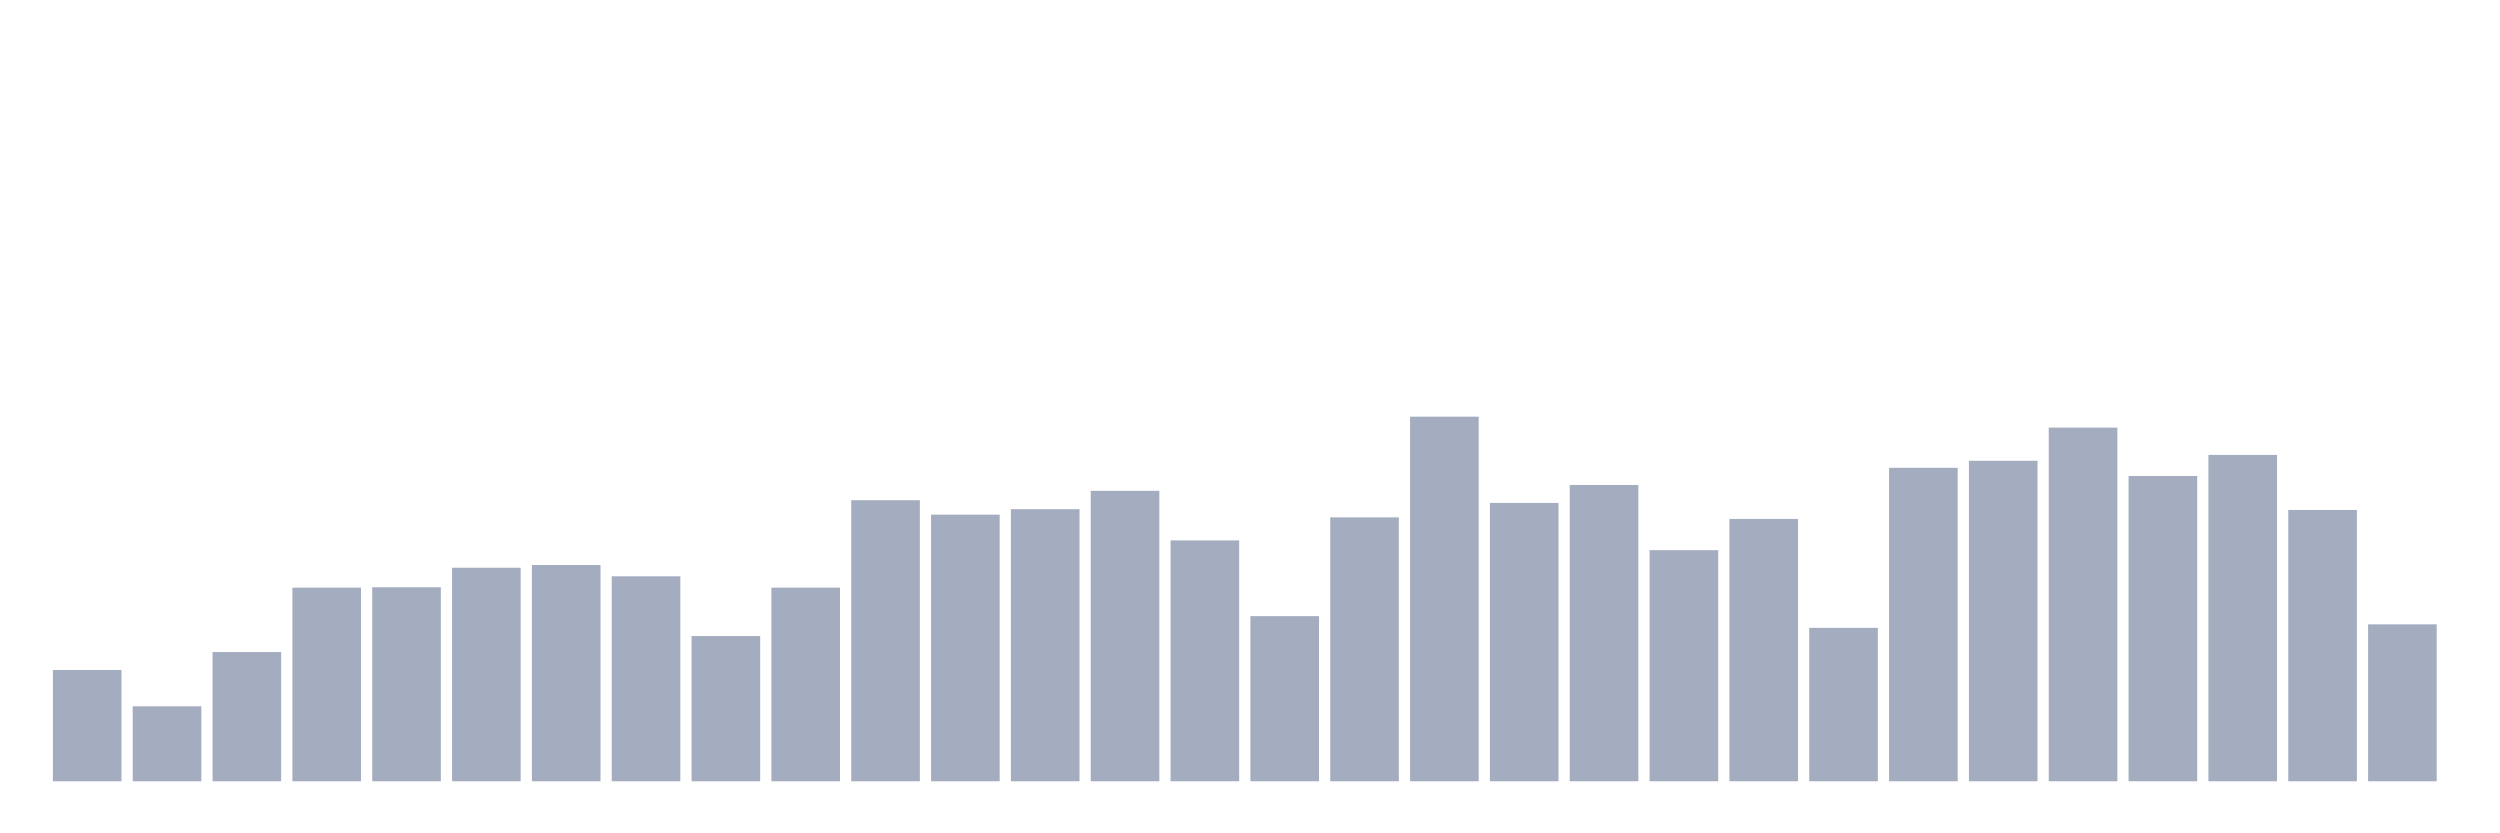 <svg xmlns="http://www.w3.org/2000/svg" viewBox="0 0 480 160"><g transform="translate(10,10)"><rect class="bar" x="0.153" width="13.175" y="118.64" height="21.36" fill="rgb(164,173,192)"></rect><rect class="bar" x="15.482" width="13.175" y="125.61" height="14.39" fill="rgb(164,173,192)"></rect><rect class="bar" x="30.81" width="13.175" y="115.193" height="24.807" fill="rgb(164,173,192)"></rect><rect class="bar" x="46.138" width="13.175" y="102.827" height="37.173" fill="rgb(164,173,192)"></rect><rect class="bar" x="61.466" width="13.175" y="102.752" height="37.248" fill="rgb(164,173,192)"></rect><rect class="bar" x="76.794" width="13.175" y="99.004" height="40.996" fill="rgb(164,173,192)"></rect><rect class="bar" x="92.123" width="13.175" y="98.48" height="41.52" fill="rgb(164,173,192)"></rect><rect class="bar" x="107.451" width="13.175" y="100.653" height="39.347" fill="rgb(164,173,192)"></rect><rect class="bar" x="122.779" width="13.175" y="112.12" height="27.88" fill="rgb(164,173,192)"></rect><rect class="bar" x="138.107" width="13.175" y="102.827" height="37.173" fill="rgb(164,173,192)"></rect><rect class="bar" x="153.436" width="13.175" y="86.039" height="53.961" fill="rgb(164,173,192)"></rect><rect class="bar" x="168.764" width="13.175" y="88.812" height="51.188" fill="rgb(164,173,192)"></rect><rect class="bar" x="184.092" width="13.175" y="87.762" height="52.238" fill="rgb(164,173,192)"></rect><rect class="bar" x="199.42" width="13.175" y="84.24" height="55.76" fill="rgb(164,173,192)"></rect><rect class="bar" x="214.748" width="13.175" y="93.758" height="46.242" fill="rgb(164,173,192)"></rect><rect class="bar" x="230.077" width="13.175" y="108.298" height="31.702" fill="rgb(164,173,192)"></rect><rect class="bar" x="245.405" width="13.175" y="89.336" height="50.664" fill="rgb(164,173,192)"></rect><rect class="bar" x="260.733" width="13.175" y="70" height="70" fill="rgb(164,173,192)"></rect><rect class="bar" x="276.061" width="13.175" y="86.563" height="53.437" fill="rgb(164,173,192)"></rect><rect class="bar" x="291.39" width="13.175" y="83.116" height="56.884" fill="rgb(164,173,192)"></rect><rect class="bar" x="306.718" width="13.175" y="95.632" height="44.368" fill="rgb(164,173,192)"></rect><rect class="bar" x="322.046" width="13.175" y="89.636" height="50.364" fill="rgb(164,173,192)"></rect><rect class="bar" x="337.374" width="13.175" y="110.546" height="29.454" fill="rgb(164,173,192)"></rect><rect class="bar" x="352.702" width="13.175" y="79.818" height="60.182" fill="rgb(164,173,192)"></rect><rect class="bar" x="368.031" width="13.175" y="78.469" height="61.531" fill="rgb(164,173,192)"></rect><rect class="bar" x="383.359" width="13.175" y="72.099" height="67.901" fill="rgb(164,173,192)"></rect><rect class="bar" x="398.687" width="13.175" y="81.392" height="58.608" fill="rgb(164,173,192)"></rect><rect class="bar" x="414.015" width="13.175" y="77.345" height="62.655" fill="rgb(164,173,192)"></rect><rect class="bar" x="429.344" width="13.175" y="87.912" height="52.088" fill="rgb(164,173,192)"></rect><rect class="bar" x="444.672" width="13.175" y="109.872" height="30.128" fill="rgb(164,173,192)"></rect></g></svg>